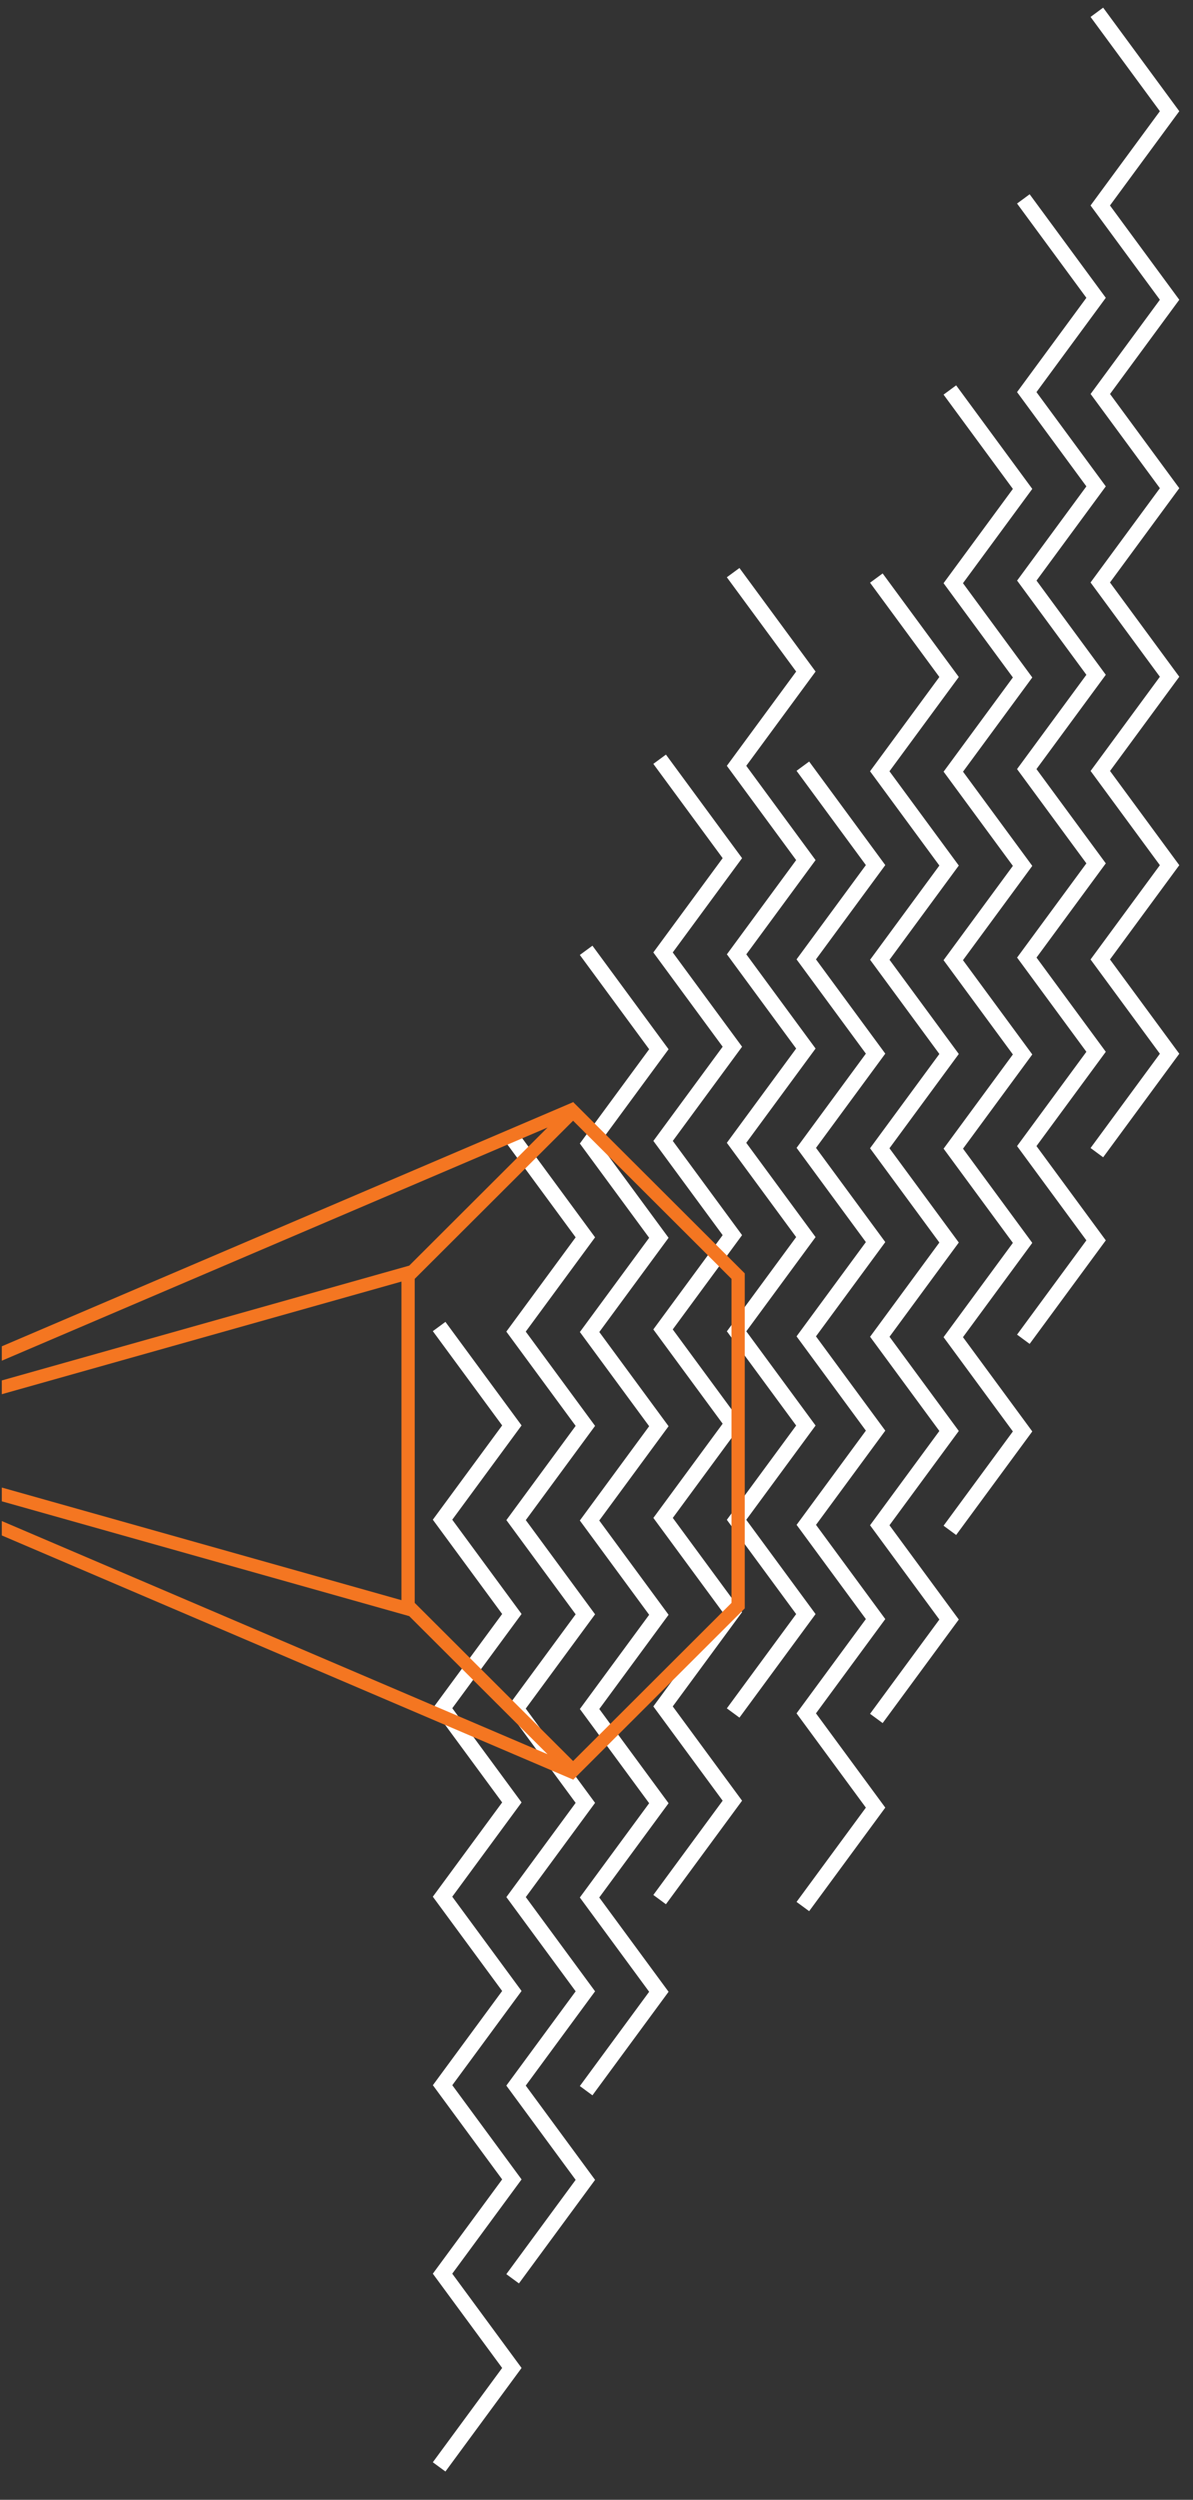 <?xml version="1.0" encoding="UTF-8" standalone="no"?>
<!DOCTYPE svg PUBLIC "-//W3C//DTD SVG 1.1//EN" "http://www.w3.org/Graphics/SVG/1.1/DTD/svg11.dtd">
<svg width="100%" height="100%" viewBox="0 0 626 1311" version="1.1" xmlns="http://www.w3.org/2000/svg" xmlns:xlink="http://www.w3.org/1999/xlink" xml:space="preserve" style="fill-rule:evenodd;clip-rule:evenodd;stroke-linejoin:round;stroke-miterlimit:1.414;">
    <rect x="0" y="0" width="626" height="1311" fill="#333333" stroke="none"/>
    <g id="blast" transform="matrix(0.634,0,0,0.829,84.903,59.666)">
        <rect x="-134" y="-72" width="988" height="1582" style="fill:none;"/>
        <g transform="matrix(4.209,0,0,3.218,-132.422,-1424.32)">
            <path d="M102.205,885.754L88.574,867.22L102.205,848.687L88.582,830.165L102.205,811.645L88.574,793.11L102.205,774.576L88.582,756.056L102.205,737.532L88.574,718.998L102.205,700.465L87.233,680.108L84.755,681.931L98.388,700.465L84.755,718.998L98.388,737.532L84.796,756.01L84.755,756.043L84.765,756.056L84.755,756.069L84.796,756.095L98.388,774.576L84.755,793.11L98.388,811.645L84.796,830.123L84.755,830.152L84.765,830.165L84.755,830.179L84.796,830.208L98.388,848.687L84.755,867.22L98.388,885.754L84.755,904.291L87.233,906.11L102.205,885.754Z" style="fill:white;fill-rule:nonzero;"/>
        </g>
        <g transform="matrix(4.209,0,0,3.218,-132.422,-1424.32)">
            <path d="M116.658,848.777L103.026,830.244L116.658,811.71L103.035,793.188L116.658,774.665L103.026,756.133L116.658,737.597L103.035,719.077L116.658,700.555L103.026,682.021L116.658,663.488L101.687,643.131L99.208,644.952L112.84,663.488L99.208,682.021L112.84,700.555L99.249,719.034L99.208,719.063L99.218,719.077L99.208,719.09L99.249,719.119L112.84,737.597L99.208,756.131L99.208,756.133L112.84,774.665L99.249,793.143L99.208,793.175L99.218,793.188L99.208,793.202L99.249,793.231L112.84,811.71L99.208,830.244L112.84,848.777L99.208,867.311L101.687,869.133L116.658,848.777Z" style="fill:white;fill-rule:nonzero;"/>
        </g>
        <g transform="matrix(4.209,0,0,3.218,-132.422,-1424.32)">
            <path d="M131.111,811.801L117.48,793.268L131.111,774.734L117.489,756.213L131.111,737.69L117.48,719.155L131.111,700.621L117.489,682.101L131.111,663.579L117.48,645.046L131.111,626.512L116.139,606.155L113.663,607.976L127.296,626.512L113.663,645.046L127.296,663.579L113.703,682.058L113.663,682.087L113.673,682.101L113.663,682.114L113.703,682.143L127.294,700.621L113.663,719.155L127.294,737.69L113.703,756.167L113.663,756.199L113.673,756.213L113.663,756.222L113.703,756.255L127.294,774.734L113.663,793.268L127.294,811.801L113.663,830.335L116.139,832.157L131.111,811.801Z" style="fill:white;fill-rule:nonzero;"/>
        </g>
        <g transform="matrix(4.209,0,0,3.218,-132.422,-1424.32)">
            <path d="M145.564,774.237L131.932,755.703L145.564,737.168L131.942,718.645L145.564,700.125L131.932,681.591L145.564,663.056L131.942,644.536L145.564,626.015L131.932,607.481L145.564,588.945L130.593,568.59L128.114,570.412L141.747,588.945L128.114,607.481L141.747,626.015L128.155,644.494L128.114,644.523L128.124,644.536L128.114,644.549L128.155,644.578L141.747,663.056L128.114,681.591L141.747,700.125L128.155,718.603L128.114,718.633L128.124,718.645L128.114,718.659L128.155,718.689L141.747,737.168L128.114,755.703L141.747,774.237L128.114,792.77L130.591,794.592L145.564,774.237Z" style="fill:white;fill-rule:nonzero;"/>
        </g>
        <g transform="matrix(4.209,0,0,3.218,-132.422,-1424.32)">
            <path d="M160.017,737.552L146.386,719.018L160.017,700.485L146.396,681.963L160.017,663.441L146.386,644.908L160.017,626.373L146.396,607.852L160.017,589.329L146.386,570.795L160.017,552.262L145.046,531.906L142.569,533.728L156.2,552.262L142.569,570.795L156.2,589.329L142.61,607.808L142.569,607.839L142.577,607.852L142.569,607.864L142.61,607.893L156.2,626.373L142.569,644.906L142.569,644.908L156.2,663.441L142.61,681.919L142.569,681.95L142.577,681.963L142.569,681.977L142.61,682.006L156.2,700.485L142.569,719.018L156.2,737.552L142.569,756.085L145.046,757.907L160.017,737.552Z" style="fill:white;fill-rule:nonzero;"/>
        </g>
        <g transform="matrix(4.209,0,0,3.218,-132.422,-1424.32)">
            <path d="M173.725,775.599L160.094,757.065L173.725,738.532L160.102,720.01L173.725,701.49L160.094,682.955L173.725,664.422L160.102,645.901L173.725,627.377L160.094,608.843L173.725,590.31L158.754,569.953L156.275,571.776L169.908,590.31L156.275,608.843L169.908,627.377L156.316,645.855L156.275,645.888L156.285,645.901L156.275,645.914L156.316,645.94L169.908,664.422L156.275,682.955L169.908,701.49L156.316,719.968L156.275,719.997L156.285,720.01L156.275,720.024L156.316,720.053L169.908,738.532L156.275,757.065L169.908,775.599L156.275,794.136L158.754,795.955L173.725,775.599Z" style="fill:white;fill-rule:nonzero;"/>
        </g>
        <g transform="matrix(4.209,0,0,3.218,-132.422,-1424.32)">
            <path d="M188.179,738.622L174.546,720.089L188.179,701.555L174.556,683.034L188.179,664.51L174.546,645.978L188.179,627.442L174.556,608.922L188.179,590.4L174.546,571.866L188.179,553.333L173.207,532.976L170.729,534.797L184.36,553.333L170.729,571.866L184.36,590.4L170.77,608.879L170.729,608.908L170.739,608.922L170.729,608.935L170.77,608.964L184.36,627.442L170.729,645.976L170.729,645.978L184.36,664.51L170.77,682.988L170.729,683.02L170.739,683.034L170.729,683.047L170.77,683.076L184.36,701.555L170.729,720.089L184.36,738.622L170.729,757.156L173.207,758.978L188.179,738.622Z" style="fill:white;fill-rule:nonzero;"/>
        </g>
        <g transform="matrix(4.209,0,0,3.218,-132.422,-1424.32)">
            <path d="M202.631,701.647L189,683.113L202.631,664.579L189.01,646.058L202.631,627.535L189,609.001L202.631,590.466L189.01,571.946L202.631,553.424L189,534.891L202.631,516.357L187.66,496L185.183,497.821L198.816,516.357L185.183,534.891L198.816,553.424L185.224,571.903L185.183,571.932L185.193,571.946L185.183,571.959L185.224,571.988L198.814,590.466L185.183,609.001L198.814,627.535L185.224,646.012L185.183,646.044L185.193,646.058L185.183,646.068L185.224,646.1L198.814,664.579L185.183,683.113L198.814,701.647L185.183,720.18L187.66,722.002L202.631,701.647Z" style="fill:white;fill-rule:nonzero;"/>
        </g>
        <g transform="matrix(4.209,0,0,3.218,-132.422,-1424.32)">
            <path d="M217.085,664.082L203.452,645.548L217.085,627.013L203.462,608.49L217.085,589.97L203.452,571.436L217.085,552.901L203.462,534.381L217.085,515.86L203.452,497.326L217.085,478.79L202.113,458.435L199.635,460.257L213.268,478.79L199.635,497.326L213.268,515.86L199.676,534.339L199.635,534.368L199.645,534.381L199.635,534.394L199.676,534.423L213.268,552.901L199.635,571.436L213.268,589.97L199.676,608.448L199.635,608.478L199.645,608.49L199.635,608.504L199.676,608.534L213.268,627.013L199.635,645.548L213.268,664.082L199.635,682.616L202.112,684.437L217.085,664.082Z" style="fill:white;fill-rule:nonzero;"/>
        </g>
        <g transform="matrix(4.209,0,0,3.218,-132.422,-1424.32)">
            <path d="M231.537,627.396L217.906,608.863L231.537,590.329L217.916,571.807L231.537,553.286L217.906,534.752L231.537,516.217L217.916,497.696L231.537,479.174L217.906,460.64L231.537,442.107L216.566,421.751L214.089,423.572L227.72,442.107L214.089,460.64L227.72,479.174L214.13,497.652L214.089,497.683L214.097,497.696L214.089,497.708L214.13,497.737L227.72,516.217L214.089,534.751L214.089,534.752L227.72,553.286L214.13,571.763L214.089,571.795L214.097,571.807L214.089,571.821L214.13,571.85L227.72,590.329L214.089,608.863L227.72,627.396L214.089,645.93L216.566,647.752L231.537,627.396Z" style="fill:white;fill-rule:nonzero;"/>
        </g>
        <g transform="matrix(4.209,0,0,3.218,-132.422,-1424.32)">
            <path d="M112.283,636.94L0,684.91L0,687.743L107.319,641.894L80.114,669.049L0,691.621L0,694.328L78.586,672.186L78.586,734.815L0,712.674L0,715.383L80.114,737.954L107.319,765.108L0,719.26L0,722.093L112.283,770.065L112.338,770.12L112.36,770.098L112.396,770.11L112.431,770.026L146.091,736.429L146.091,670.573L112.431,636.977L112.396,636.891L112.36,636.906L112.338,636.883L112.283,636.94ZM81.192,735.349L81.192,671.654L112.338,640.564L143.484,671.654L143.484,735.349L112.338,766.44L81.192,735.349Z" style="fill:rgb(244,118,33);fill-rule:nonzero;"/>
        </g>
    </g>
</svg>

